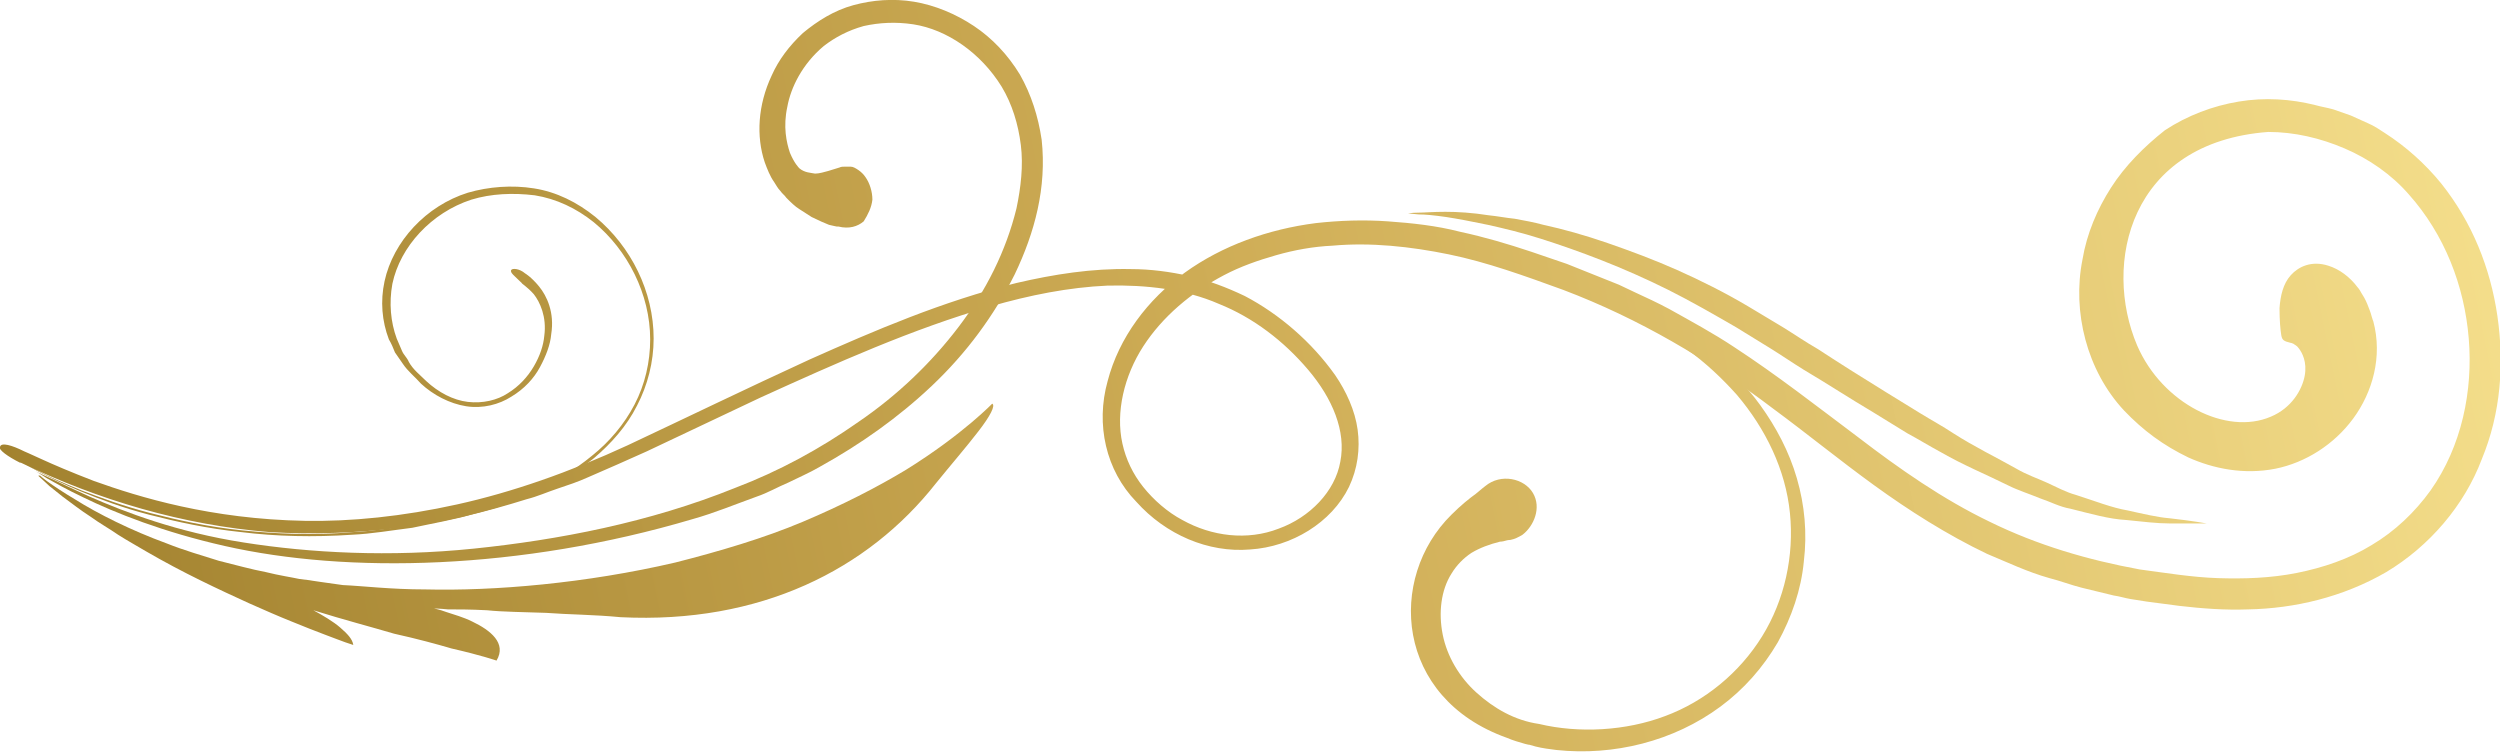 <?xml version="1.0" encoding="utf-8"?>
<!-- Generator: Adobe Illustrator 21.0.0, SVG Export Plug-In . SVG Version: 6.00 Build 0)  -->
<svg version="1.1" id="Design" xmlns="http://www.w3.org/2000/svg" xmlns:xlink="http://www.w3.org/1999/xlink" x="0px" y="0px"
	 width="288px" height="86.6px" viewBox="0 0 288 86.6" style="enable-background:new 0 0 288 86.6;" xml:space="preserve">
<style type="text/css">
	.st0{fill:url(#SVGID_1_);}
	.st1{fill:url(#SVGID_2_);}
	.st2{fill:url(#SVGID_3_);}
	.st3{fill:url(#SVGID_4_);}
	.st4{fill:url(#SVGID_5_);}
	.st5{fill:url(#SVGID_6_);}
</style>
<g>
	<g>
		<linearGradient id="SVGID_1_" gradientUnits="userSpaceOnUse" x1="3.511" y1="87.131" x2="288.511" y2="28.131">
			<stop  offset="0" style="stop-color:#A1812E"/>
			<stop  offset="0.5" style="stop-color:#CFAD56"/>
			<stop  offset="1" style="stop-color:#F4DE8B"/>
		</linearGradient>
		<path class="st0" d="M2.8,52c0,0,0.7,0.3,2,0.9c1.3,0.6,3.4,1.5,6,2.5c5.3,1.9,13.5,4.4,24.3,4.6c5.3,0.1,11.3-0.5,17.6-1.9
			s12.9-3.7,19.6-6.8c6.6-3.1,13.6-6.5,21-9.9c7.4-3.3,15.3-6.7,23.8-8.8c4.3-1,8.7-1.7,13.2-1.6c2.2,0,4.5,0.3,6.7,0.8
			c2.2,0.5,4.3,1.3,6.4,2.3c4,2.1,7.7,5.3,10.4,9.1c1.3,1.9,2.3,4.1,2.6,6.3s0,4.5-1,6.6c-2,4.1-6.6,6.9-11.4,7.2
			c-4.8,0.4-9.7-1.7-13.1-5.5c-3.5-3.6-4.7-8.9-3.3-13.9c1.3-5,4.6-9.4,8.9-12.5c4.3-3.1,9.6-5,15.1-5.7c2.7-0.3,5.5-0.4,8.3-0.2
			s5.6,0.5,8.3,1.2c2.8,0.6,5.5,1.4,8.2,2.3c1.4,0.5,2.7,0.9,4.1,1.4l4,1.6l2,0.8l1.9,0.9c1.3,0.6,2.6,1.2,3.9,1.9
			c2.5,1.4,5.1,2.8,7.5,4.4c4.9,3.2,9.5,6.8,14.3,10.4c4.7,3.6,9.7,7.1,15.1,9.7c5.5,2.7,11.3,4.4,17.3,5.5c3,0.4,6,0.9,9,1
			c3,0.1,6.1,0,9.1-0.6s6-1.6,8.6-3.2c2.7-1.6,5-3.8,6.8-6.3c3.6-5.1,4.9-11.5,4.4-17.5c-0.5-6.1-2.8-12-6.9-16.6
			c-2-2.3-4.6-4.1-7.4-5.3s-5.8-1.9-8.8-1.9c-16,1.2-19.1,15.2-15.1,24.6c2.9,6.7,10.3,10.4,15.4,8.2c2.4-1,3.6-3.1,3.9-4.7
			c0.3-1.6-0.3-2.7-0.7-3.2c-0.2-0.3-0.5-0.4-0.6-0.5c-0.2-0.1-0.3-0.1-0.3-0.1c-0.8-0.2-1-0.3-1.1-0.9c-0.1-0.6-0.2-1.7-0.2-3.1
			c0.1-1.4,0.4-2.8,1.3-3.8s2.4-1.7,4.3-1.1c1.3,0.4,2.5,1.3,3.4,2.5c0,0,0.2,0.2,0.4,0.6c0.2,0.3,0.5,0.8,0.7,1.3s0.4,1,0.5,1.4
			s0.2,0.6,0.2,0.6c1.1,4.1-0.1,8.2-2.3,11.2c-2.2,3-5.5,5.1-9,5.8c-3.6,0.7-7.1,0-10-1.3c-2.9-1.4-5.2-3.1-7.4-5.4
			c-4.3-4.6-6-11.4-4.8-17.4c0.5-3,1.7-5.8,3.3-8.3s3.8-4.7,6.2-6.6c2.6-1.7,5.5-2.8,8.5-3.3c3-0.5,6-0.3,8.8,0.4
			c0.7,0.2,1.4,0.3,2.1,0.5l2,0.7l2,0.9c0.7,0.3,1.3,0.7,1.9,1.1c2.5,1.6,4.7,3.6,6.5,5.8c3.6,4.5,5.7,9.8,6.5,15.3
			s0.4,11.2-1.8,16.5c-2,5.3-6,10-11,13c-5,2.9-10.6,4.2-15.9,4.3c-2.7,0.1-5.3-0.1-7.9-0.4l-3.8-0.5l-1.9-0.3
			c-0.6-0.1-1.2-0.3-1.9-0.4l-3.7-0.9c-1.2-0.3-2.5-0.8-3.7-1.1c-2.5-0.7-4.8-1.8-7.2-2.8c-4.6-2.2-9-5-13-7.9s-7.8-6-11.6-8.8
			c-7.5-5.7-15.5-10.4-24.2-13.7c-4.4-1.6-8.8-3.2-13.2-4.1s-9-1.4-13.4-1c-2.2,0.1-4.4,0.5-6.5,1.1s-4.1,1.3-6,2.3
			c-3.8,2-7.1,4.8-9.3,8.2s-3.2,7.6-2.4,11.2c0.4,1.8,1.2,3.5,2.4,5s2.8,2.9,4.5,3.8c3.4,1.9,7.5,2.4,11.1,1
			c3.6-1.3,6.5-4.3,7.1-7.7c0.7-3.5-0.9-7.3-3.7-10.6s-6.3-6-10.3-7.6c-3.9-1.7-8.4-2.2-12.8-2.1c-4.5,0.2-9,1.1-13.5,2.4
			c-9,2.6-17.7,6.5-26.5,10.5L74.5,52c-2.2,1-4.5,2-6.8,3c-1.1,0.5-2.3,0.9-3.5,1.3c-1.2,0.4-2.3,0.9-3.5,1.2
			c-4.8,1.5-9.6,2.7-14.6,3.3s-10,0.8-15,0.5c-10-0.8-19.8-3.7-28.7-8H2.3c-1.4-0.7-2.5-1.5-2.3-1.8C0.1,50.9,1.4,51.3,2.8,52z"/>
	</g>
	<g>
		<linearGradient id="SVGID_2_" gradientUnits="userSpaceOnUse" x1="-3.613" y1="52.718" x2="281.387" y2="-6.282">
			<stop  offset="0" style="stop-color:#A1812E"/>
			<stop  offset="0.5" style="stop-color:#CFAD56"/>
			<stop  offset="1" style="stop-color:#F4DE8B"/>
		</linearGradient>
		<path class="st1" d="M58.9,31.1c0.1-0.2,0.9-0.2,1.6,0.4c0,0,0.7,0.4,1.6,1.5c0.9,1.1,1.8,3,1.4,5.5c-0.1,1.2-0.6,2.5-1.3,3.8
			s-1.8,2.5-3.3,3.4c-1.4,0.9-3.3,1.4-5.2,1.1c-1.9-0.3-3.8-1.3-5.2-2.6c-0.7-0.8-1.5-1.4-2.1-2.3c-0.3-0.4-0.6-0.9-0.9-1.3
			c-0.2-0.5-0.4-1-0.7-1.5c-0.8-2.1-1-4.4-0.5-6.7c1-4.6,4.8-8.7,9.6-10.2c2.4-0.7,5.1-0.9,7.6-0.5c2.6,0.4,5,1.6,7.1,3.3
			c4.1,3.4,6.7,8.6,6.7,14c0,2.7-0.7,5.4-1.9,7.7c-1.2,2.4-3,4.4-5,6.1c-4.1,3.3-9,5.2-13.8,6.4c-2.4,0.7-4.8,1.1-7.1,1.6
			c-2.4,0.3-4.7,0.7-6.9,0.8c-4.5,0.3-8.8,0.2-12.8-0.3c-3.9-0.4-7.5-1.2-10.6-2s-5.7-1.8-7.9-2.7c-4.3-1.8-6.5-3.2-6.5-3.2
			s0.6,0.3,1.7,0.9c1.1,0.6,2.7,1.3,4.9,2.2c2.1,0.8,4.8,1.8,7.9,2.6s6.7,1.6,10.6,2s8.2,0.6,12.7,0.2c2.3-0.1,4.6-0.5,6.9-0.8
			c2.3-0.5,4.7-0.9,7.1-1.6c4.8-1.2,9.6-3.1,13.6-6.4c2-1.6,3.7-3.6,4.9-5.9c1.2-2.3,1.8-4.9,1.8-7.5c0-5.2-2.6-10.3-6.5-13.5
			c-2-1.6-4.3-2.7-6.8-3.1c-2.5-0.3-5-0.2-7.3,0.5c-4.6,1.5-8.2,5.4-9.1,9.7c-0.4,2.2-0.2,4.4,0.5,6.3c0.2,0.5,0.4,0.9,0.6,1.4
			c0.2,0.5,0.6,0.8,0.8,1.3c0.5,0.9,1.3,1.5,2,2.2c1.4,1.3,3.1,2.2,4.8,2.4s3.4-0.2,4.6-1c1.3-0.8,2.3-1.9,3-3.1
			c0.7-1.2,1.1-2.4,1.2-3.5c0.3-2.2-0.5-3.9-1.2-4.8c-0.8-0.9-1.4-1.2-1.4-1.3C59.3,31.8,58.7,31.4,58.9,31.1z"/>
	</g>
	<g>
		<linearGradient id="SVGID_3_" gradientUnits="userSpaceOnUse" x1="-4.234" y1="49.717" x2="280.766" y2="-9.283">
			<stop  offset="0" style="stop-color:#A1812E"/>
			<stop  offset="0.5" style="stop-color:#CFAD56"/>
			<stop  offset="1" style="stop-color:#F4DE8B"/>
		</linearGradient>
		<path class="st2" d="M100.5,23c0-0.9-0.3-1.9-0.8-2.6c-0.2-0.3-0.5-0.6-0.8-0.8s-0.6-0.4-0.9-0.4c-0.2,0-0.5,0-0.7,0
			s-0.4,0-0.6,0.1c-0.4,0.1-0.9,0.3-1.3,0.4s-1,0.3-1.5,0.3c-0.5-0.1-1.2-0.1-1.8-0.6c-0.1-0.1-0.6-0.6-1.1-1.8
			c-0.4-1.2-0.8-3-0.3-5.3c0.4-2.2,1.7-4.9,4.2-7c1.3-1,2.8-1.8,4.6-2.3c1.8-0.4,3.7-0.5,5.7-0.2c3.9,0.6,7.8,3.3,10.2,7.2
			c1.2,2,1.9,4.3,2.2,6.7c0.3,2.4,0,4.9-0.5,7.3c-1.2,4.9-3.5,9.5-6.7,13.7s-7.1,7.9-11.5,10.9c-4.4,3.1-9.2,5.7-14.2,7.6
			c-9.9,4-20.4,6-30.1,7s-18.9,0.5-26.5-0.7c-7.7-1.2-13.7-3.5-17.8-5.3c-2-0.9-3.6-1.7-4.7-2.2s-1.5-0.7-1.5-0.7s0.4,0.2,1.3,0.8
			c0.9,0.5,2.3,1.3,4.2,2.2c3.7,1.8,9.2,4,16.3,5.6c14.1,3.2,34,2.8,53.9-3.1c2.5-0.7,4.9-1.7,7.4-2.6c1.2-0.4,2.4-1.1,3.6-1.6
			c1.2-0.6,2.4-1.1,3.6-1.8c4.7-2.6,9.1-5.7,13-9.4s7.1-8,9.5-12.8c2.3-4.8,3.7-10,3.1-15.5c-0.4-2.7-1.2-5.2-2.5-7.5
			c-1.4-2.3-3.2-4.2-5.3-5.6c-2.1-1.4-4.5-2.4-6.9-2.8s-4.8-0.2-7,0.4s-4.1,1.8-5.8,3.2c-1.6,1.5-2.8,3.1-3.6,4.9
			c-1.6,3.4-1.8,7-0.8,10c0.3,0.8,0.6,1.6,1.1,2.3c0.2,0.3,0.4,0.7,0.7,1c0.2,0.3,0.5,0.5,0.7,0.8c0.5,0.5,1,1,1.5,1.3
			s0.9,0.6,1.4,0.9c0.8,0.4,1.5,0.7,2,0.9c0.5,0.1,0.8,0.2,0.9,0.2l0,0l0,0h0.1h0.1c1.2,0.3,2.2,0,2.9-0.6
			C100,24.7,100.4,23.9,100.5,23z"/>
	</g>
	<g>
		<linearGradient id="SVGID_4_" gradientUnits="userSpaceOnUse" x1="4.163" y1="90.278" x2="289.163" y2="31.278">
			<stop  offset="0" style="stop-color:#A1812E"/>
			<stop  offset="0.5" style="stop-color:#CFAD56"/>
			<stop  offset="1" style="stop-color:#F4DE8B"/>
		</linearGradient>
		<path class="st3" d="M141.4,29c0,0,0.7-0.4,2.2-0.9s3.6-1.3,6.5-1.7c2.9-0.5,6.4-0.7,10.5-0.3c4.1,0.3,8.6,1.3,13.4,2.8
			c4.8,1.6,9.8,3.8,14.9,6.6c2.6,1.4,5.2,2.8,7.5,4.7c2.4,1.9,4.6,4,6.4,6.5c1.8,2.5,3.3,5.3,4.2,8.4s1.2,6.3,0.8,9.6
			c-0.3,3.2-1.4,6.4-3,9.3c-1.7,2.9-3.9,5.4-6.6,7.4c-5.4,4-12.3,5.7-18.9,5c-0.8-0.1-1.6-0.2-2.4-0.4l-0.7-0.2
			c-0.2,0-0.4-0.1-0.5-0.1c-0.7-0.2-1.4-0.4-2.1-0.7c-12.9-4.6-13.8-18.4-6.4-25.7c1.1-1.1,2.1-1.9,2.8-2.4c0.7-0.6,1.1-0.9,1.1-0.9
			c1.8-1.5,4.5-0.9,5.5,0.8s0.1,3.8-1.2,4.8c-0.5,0.3-0.9,0.5-1.4,0.6c0,0-0.3,0-0.6,0.1s-0.6,0.1-0.6,0.1c-1.2,0.3-2.3,0.7-3.3,1.3
			c-0.9,0.6-1.7,1.4-2.3,2.4c-1.2,1.9-1.5,4.5-1,7s1.9,4.9,3.9,6.7s4.4,3.2,7.2,3.6c4.6,1.1,10,0.8,14.5-0.9c4.6-1.7,8.6-5,11.2-9.2
			c2.6-4.2,3.7-9.3,3.2-14.2c-0.5-5-2.8-9.7-6.1-13.6c-1.7-1.9-3.6-3.7-5.7-5.2c-1-0.8-2.1-1.5-3.3-2.2l-3.5-2
			c-4.7-2.6-9.7-4.9-14.8-6.5c-5.1-1.7-10.4-2.7-15.7-2.8s-10.6,0.8-15.3,2.9l0,0c-0.4,0.2-0.8,0.2-0.8,0
			C140.7,29.5,141,29.2,141.4,29z"/>
	</g>
	<linearGradient id="SVGID_5_" gradientUnits="userSpaceOnUse" x1="3.053" y1="84.919" x2="288.053" y2="25.919">
		<stop  offset="0" style="stop-color:#A1812E"/>
		<stop  offset="0.5" style="stop-color:#CFAD56"/>
		<stop  offset="1" style="stop-color:#F4DE8B"/>
	</linearGradient>
	<path class="st4" d="M162.2,24.6c0,0,0.4-0.1,1.1-0.1c0.7,0,1.8-0.1,3.2-0.1s3.1,0.1,5,0.4c1,0.1,2,0.3,3,0.4
		c1.1,0.2,2.2,0.4,3.3,0.7c2.3,0.5,4.8,1.2,7.4,2.1c2.6,0.9,5.3,1.9,8,3.1c2.7,1.2,5.5,2.6,8.2,4.2c1.3,0.8,2.7,1.6,4,2.4
		c1.3,0.8,2.6,1.7,4,2.5c2.6,1.7,5.3,3.4,7.9,5c1.3,0.8,2.6,1.6,3.9,2.4c1.3,0.8,2.6,1.5,3.8,2.3c2.5,1.6,5,2.8,7.3,4.1
		c1.2,0.7,2.4,1.1,3.5,1.6s2.2,1.1,3.3,1.4c2.2,0.7,4.2,1.5,6,1.8c1.8,0.4,3.5,0.8,4.8,0.9c2.7,0.3,4.3,0.6,4.3,0.6s-1.6,0-4.3,0
		c-1.4,0-3-0.2-5-0.4c-1.9-0.1-4-0.7-6.4-1.3c-1.2-0.2-2.3-0.8-3.5-1.2c-1.2-0.5-2.5-0.9-3.7-1.5c-2.4-1.2-5.1-2.3-7.7-3.8
		c-1.3-0.7-2.6-1.5-3.9-2.2c-1.3-0.8-2.6-1.6-3.9-2.4c-2.7-1.6-5.3-3.3-8-4.9c-1.3-0.8-2.6-1.7-3.9-2.5c-1.3-0.8-2.6-1.6-3.9-2.4
		c-2.6-1.5-5.2-3-7.8-4.3c-5.2-2.6-10.3-4.5-14.7-5.9c-2.2-0.7-4.3-1.2-6.1-1.6c-1.9-0.4-3.5-0.7-4.8-0.9c-1.4-0.2-2.4-0.3-3.2-0.3
		C162.6,24.6,162.2,24.6,162.2,24.6z"/>
	<g>
		<linearGradient id="SVGID_6_" gradientUnits="userSpaceOnUse" x1="0.32" y1="71.716" x2="285.32" y2="12.716">
			<stop  offset="0" style="stop-color:#A1812E"/>
			<stop  offset="0.5" style="stop-color:#CFAD56"/>
			<stop  offset="1" style="stop-color:#F4DE8B"/>
		</linearGradient>
		<path class="st5" d="M36,66.9c0,0-0.5-0.1-1.5-0.2c-0.9-0.2-2.3-0.4-3.9-0.8c-1.6-0.3-3.4-0.8-5.4-1.3c-1.9-0.6-4-1.2-6-2
			c-4.1-1.5-7.9-3.4-10.6-5.1c-2.7-1.6-4.3-2.9-4.1-2.8c0.1,0.1,0.2,0.2,0.3,0.2C4.9,55,4.9,55,5,55s0,0-0.1,0
			c-0.1-0.1-0.2-0.2-0.3-0.2c-0.1,0-0.2,0-0.2,0c0.3,0.3,0.9,0.8,1.3,1.2c0.5,0.4,1,0.8,1.5,1.2c1.1,0.8,2.1,1.6,3.2,2.3
			c1.1,0.8,2.2,1.4,3.2,2.1c1.1,0.7,2.2,1.3,3.2,1.9c4.3,2.5,8.4,4.4,11.9,6c1.8,0.8,3.4,1.5,4.9,2.1s2.7,1.1,3.8,1.5
			c1,0.4,1.9,0.7,2.4,0.9c0.6,0.2,0.9,0.3,0.9,0.3c-0.1-0.7-0.7-1.3-1.5-2s-2-1.4-3.1-2c3.5,1.1,6.6,1.9,9.3,2.7
			c2.7,0.6,4.9,1.2,6.6,1.7c3.5,0.8,5.2,1.4,5.2,1.4c1.2-2-0.7-3.5-2.8-4.5c-1-0.5-2.1-0.8-3-1.1c-0.8-0.3-1.4-0.4-1.4-0.4
			s0.6,0,1.6,0.1c1.1,0,2.6,0,4.5,0.1c1.9,0.2,4.2,0.2,6.8,0.3c2.6,0.2,5.5,0.2,8.6,0.5c16.1,0.8,28.5-5.5,36.3-15.4
			c1.7-2.1,3.6-4.3,4.9-6c1.4-1.8,2-3,1.6-3.2c0.2-0.2-3.3,3.5-9.9,7.6c-3.3,2-7.4,4.1-11.9,6s-9.6,3.4-14.7,4.7
			c-10.3,2.4-20.9,3.3-28.8,3.1c-4,0-7.2-0.4-9.5-0.5C37.3,67.1,36,66.9,36,66.9z"/>
	</g>
</g>
</svg>
